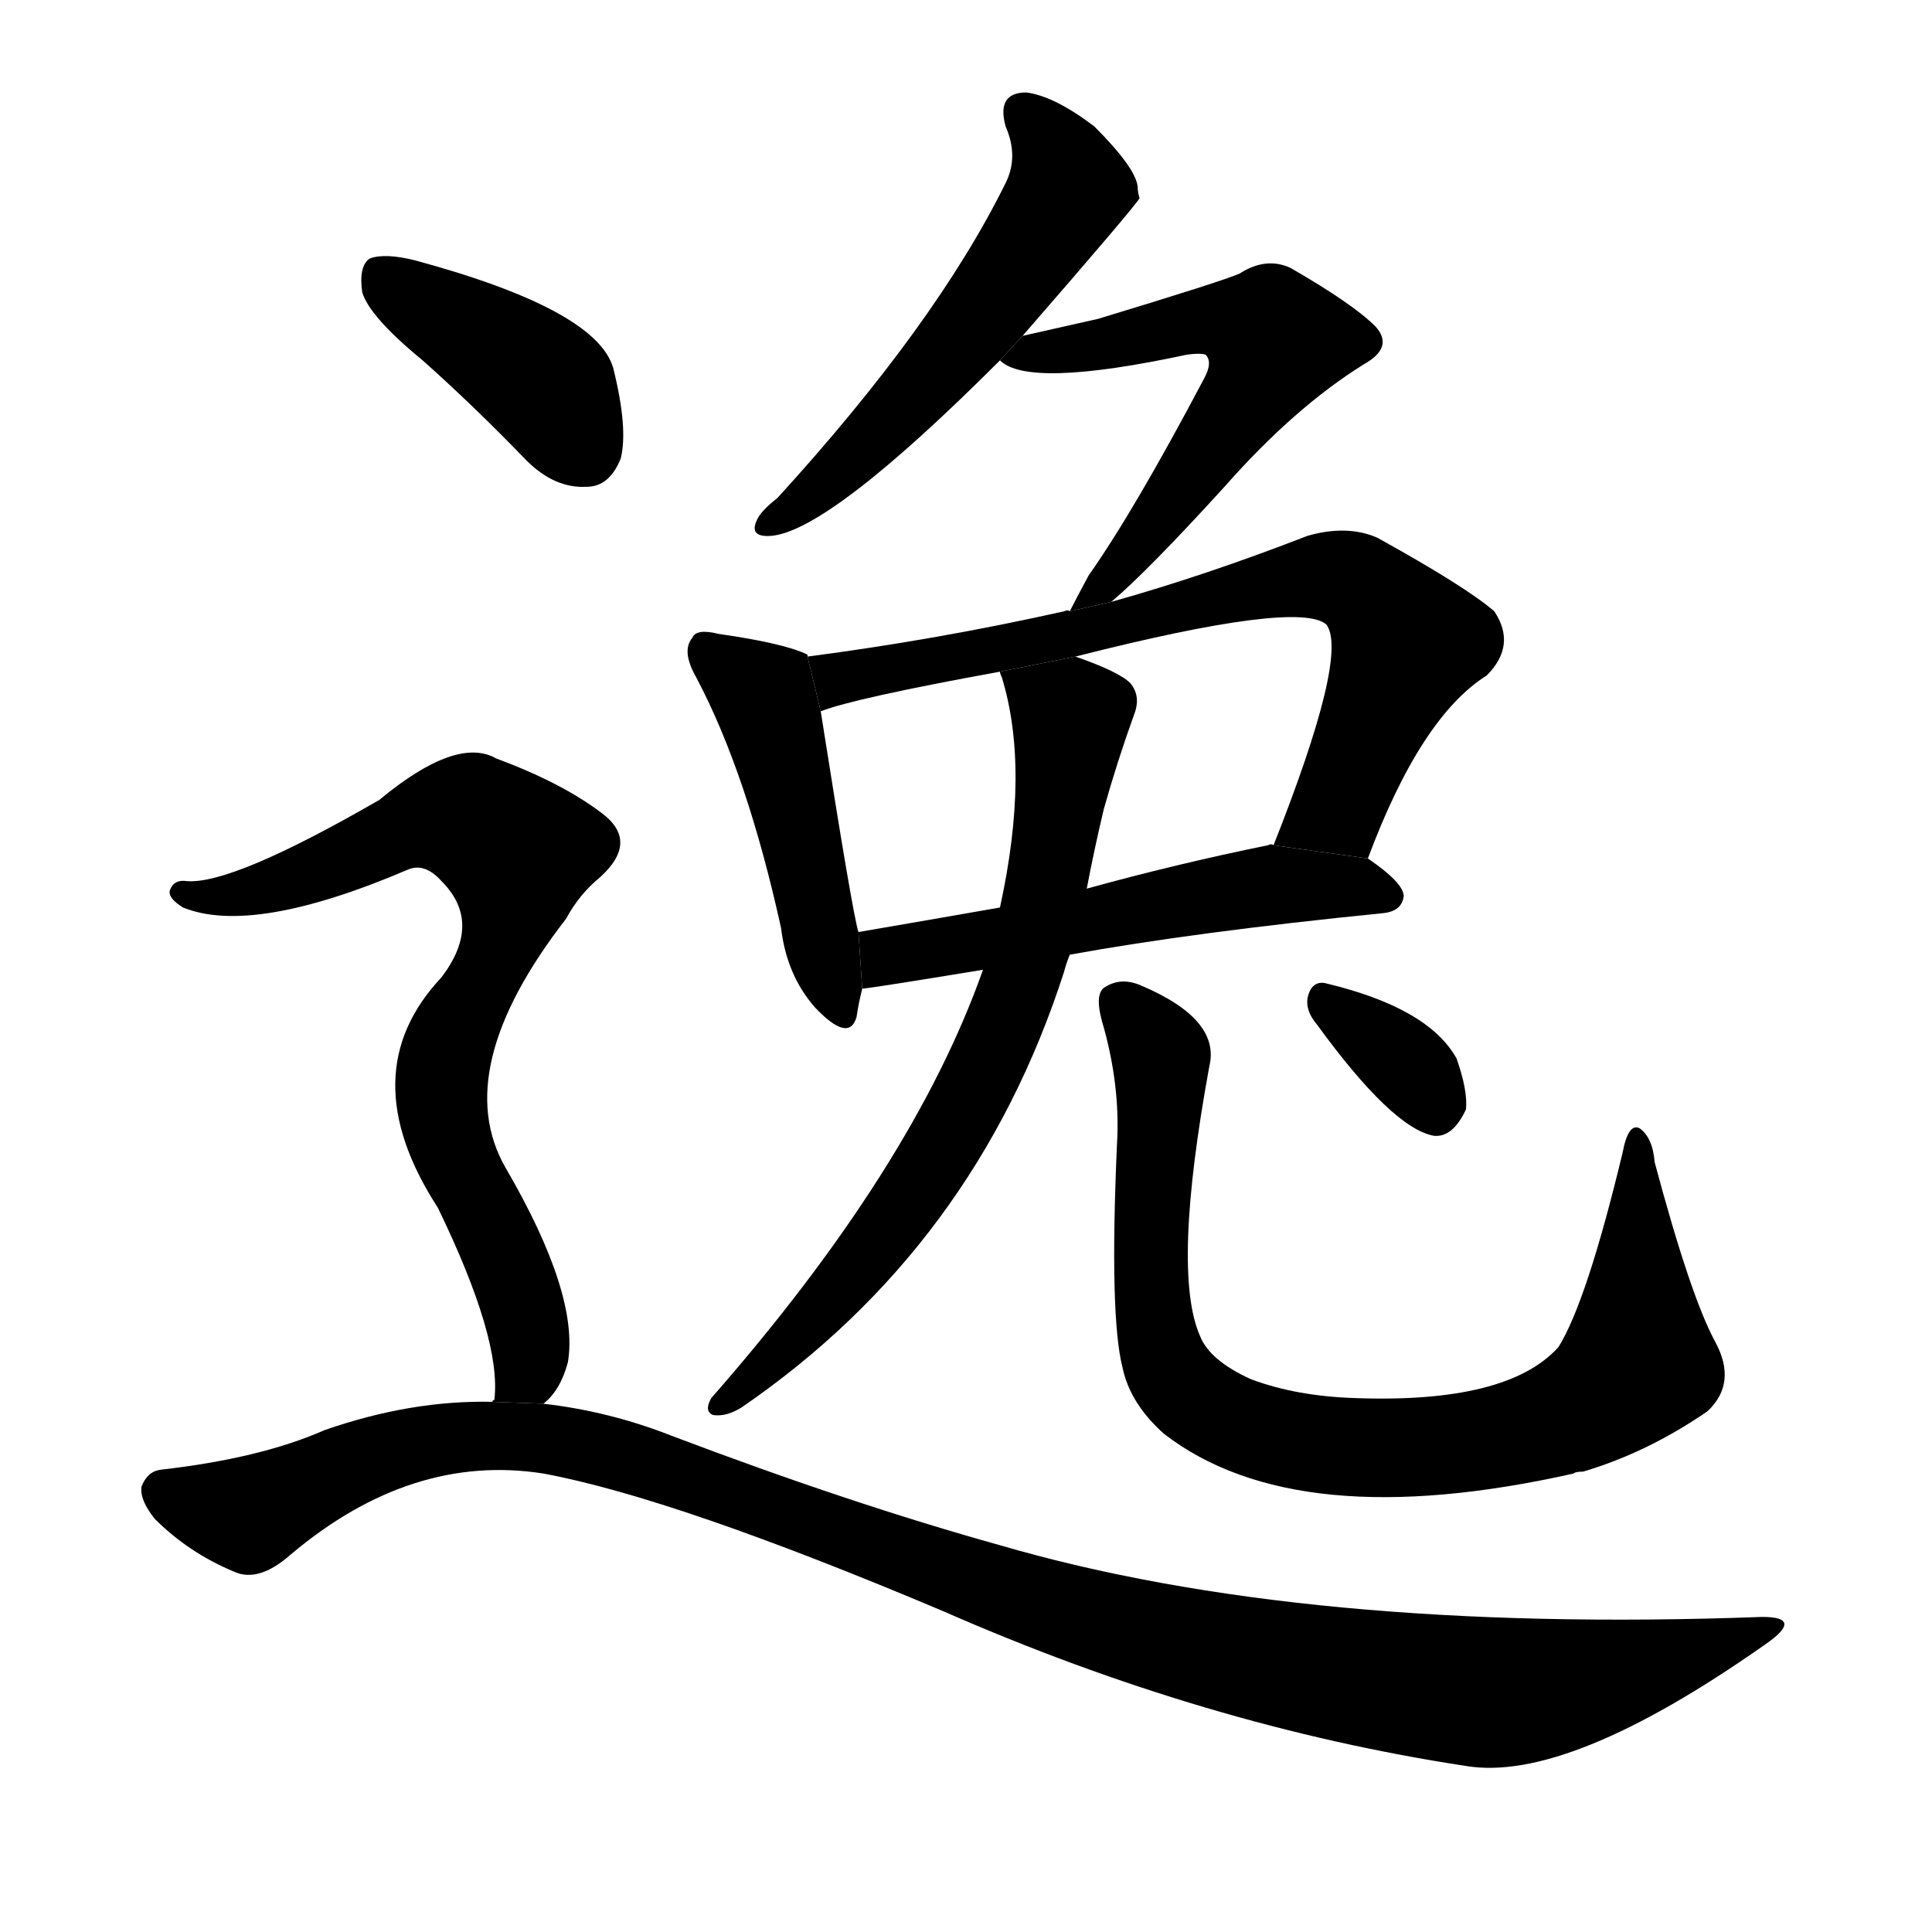 <svg version="1.1" width="64" height="64" viewBox="0 0 1024 1024" xmlns="http://www.w3.org/2000/svg">
<g transform="rotate(0,512,512) scale(1,-1) translate(0,-900)">
        <path d="M 542 722 Q 602 791 604 795 Q 603 798 603 801 Q 602 811 580 833 Q 559 849 544 851 Q 528 851 533 833 Q 540 817 533 803 Q 496 728 412 636 Q 403 629 401 624 Q 397 615 409 616 Q 440 619 530 709 L 542 722 Z"></path>
        <path d="M 589 581 Q 608 597 649 642 Q 686 684 723 707 Q 739 716 729 727 Q 717 739 684 758 Q 671 764 657 755 Q 648 751 582 731 Q 564 727 542 722 L 530 709 Q 545 694 629 712 Q 636 713 639 712 Q 643 708 638 699 Q 601 629 577 595 Q 570 582 567 576 L 589 581 Z"></path>
        <path d="M 428 552 L 428 553 Q 416 559 381 564 Q 369 567 367 562 Q 361 555 369 541 Q 396 490 414 408 Q 417 383 432 366 Q 450 347 454 361 Q 455 368 457 376 L 455 406 Q 452 415 435 523 L 428 552 Z"></path>
        <path d="M 725 445 Q 753 520 788 542 Q 804 558 792 576 Q 777 589 730 615 Q 714 622 693 616 Q 639 595 589 581 L 567 576 Q 566 577 564 576 Q 497 561 428 552 L 435 523 Q 453 530 530 544 L 570 552 Q 688 582 703 569 Q 715 553 675 452 L 725 445 Z"></path>
        <path d="M 567 394 Q 633 406 733 416 Q 743 417 744 425 Q 744 432 725 445 L 675 452 Q 674 453 672 452 Q 623 442 576 429 L 530 419 Q 490 412 455 406 L 457 376 Q 460 376 521 386 L 567 394 Z"></path>
        <path d="M 521 386 Q 484 281 377 159 Q 373 152 378 150 Q 385 149 393 154 Q 517 239 564 385 Q 565 389 567 394 L 576 429 Q 580 450 585 471 Q 592 496 601 521 Q 605 531 599 538 Q 593 544 570 552 L 530 544 Q 530 543 531 541 Q 546 492 530 419 L 521 386 Z"></path>
        <path d="M 909 189 Q 896 213 877 284 Q 876 297 869 302 Q 863 305 860 289 Q 841 210 826 186 Q 799 156 718 159 Q 687 160 663 169 Q 641 179 636 192 Q 621 226 641 335 Q 647 360 604 378 Q 594 382 586 377 Q 580 374 584 359 Q 594 325 592 293 Q 588 202 595 175 Q 599 156 617 140 Q 687 86 834 119 Q 835 120 839 120 Q 873 130 905 152 Q 921 167 909 189 Z"></path>
        <path d="M 698 357 Q 738 302 760 298 Q 770 297 777 312 Q 778 322 772 339 Q 757 366 702 379 Q 695 380 693 371 Q 692 364 698 357 Z"></path>
        <path d="M 224 709 Q 251 685 279 656 Q 294 641 311 642 Q 323 642 329 657 Q 333 673 325 705 Q 316 736 220 762 Q 204 766 196 763 Q 190 759 192 745 Q 196 732 224 709 Z"></path>
        <path d="M 288 156 Q 297 163 301 178 Q 307 214 268 281 Q 238 333 300 413 Q 307 426 318 435 Q 339 454 319 469 Q 298 485 263 498 Q 242 510 201 476 Q 123 431 99 433 Q 92 434 90 428 Q 89 424 97 419 Q 134 404 216 439 Q 225 443 234 433 Q 256 411 234 382 Q 186 331 232 260 Q 266 190 262 158 Q 261 158 261 157 L 288 156 Z"></path>
        <path d="M 261 157 Q 218 158 172 142 Q 138 127 85 121 Q 78 120 75 112 Q 74 105 82 95 Q 100 77 124 67 Q 137 61 154 76 Q 218 130 288 119 Q 358 106 500 46 Q 639 -15 777 -36 Q 831 -45 935 28 Q 957 43 934 43 Q 691 34 530 81 Q 451 103 356 139 Q 323 152 288 156 L 261 157 Z"></path>
</g>
</svg>
